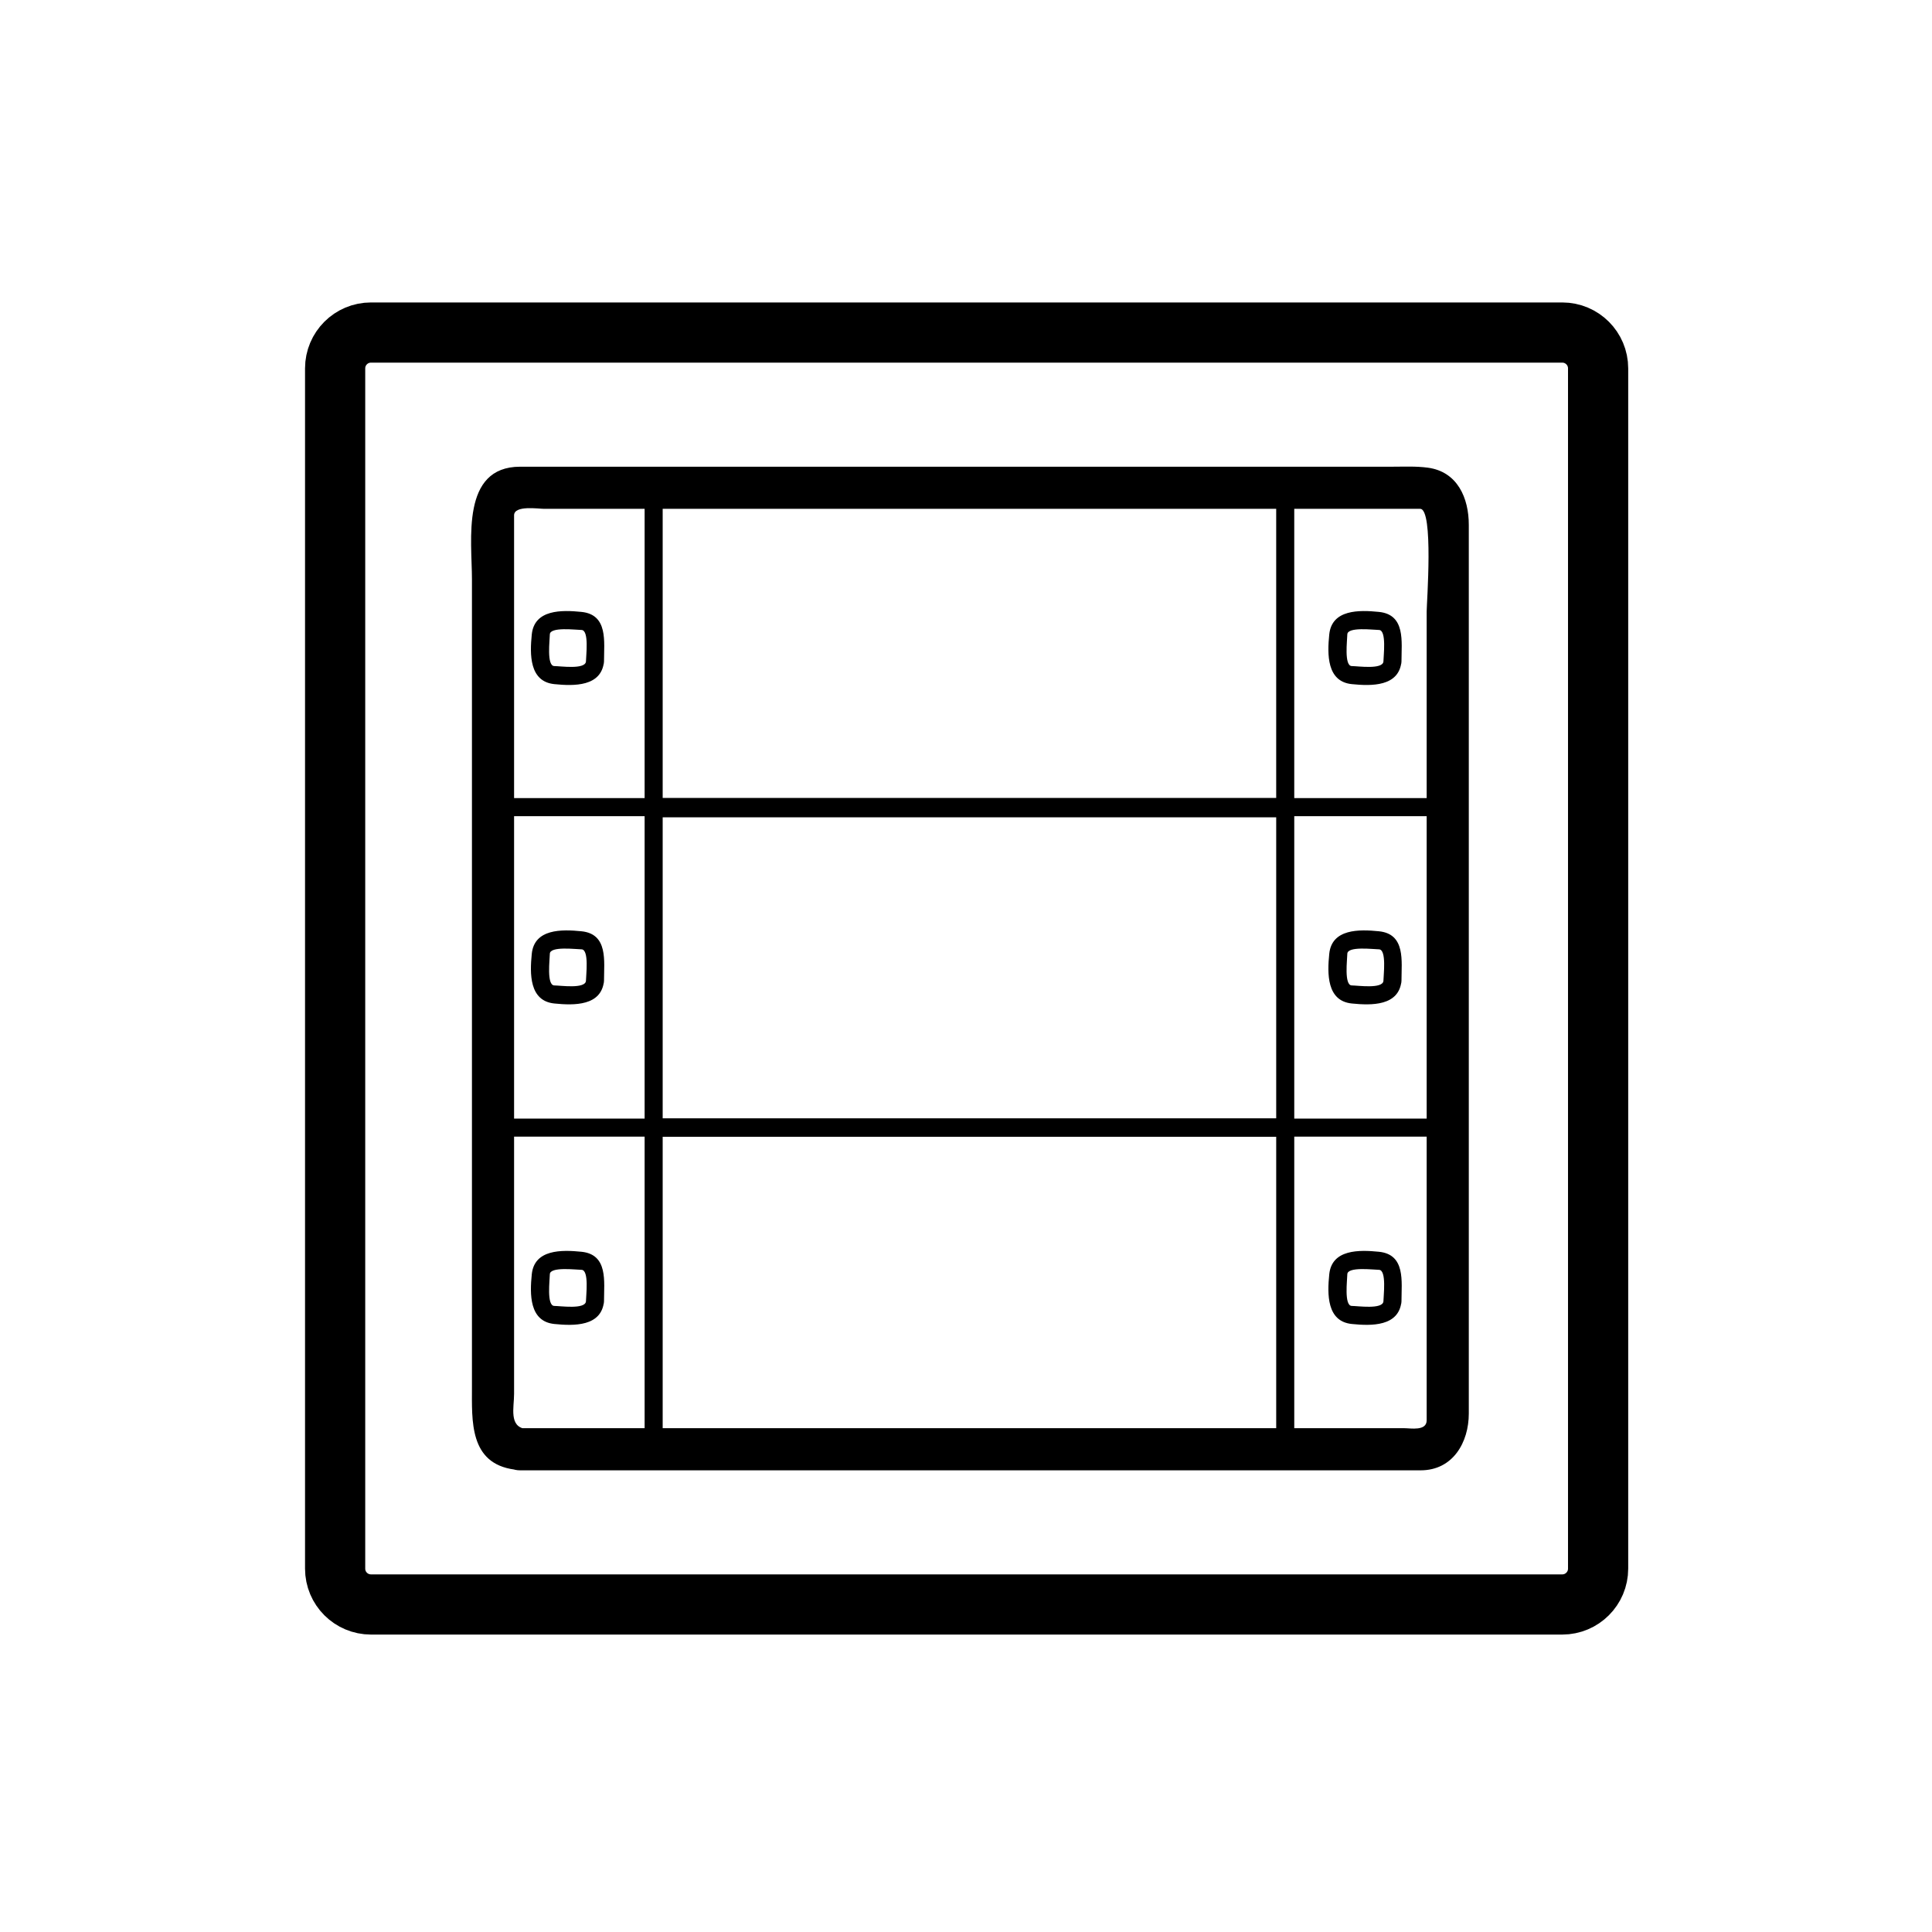 <svg xmlns="http://www.w3.org/2000/svg" viewBox="20 20 321 321">
<g fill="#000">
<path d="m107.345,257.417c-2.824-.38-1.931-3.568-1.931-5.824 0-4.447 0-8.894 0-13.341 0-14.323 0-28.646 0-42.97 0-27.808 0-55.617 0-83.425 0-2.079 0-4.158 0-6.237 0-1.71 4.055-1.078 5.012-1.078 10.716,0 21.432,0 32.147,0 30.824,0 61.647,0 92.471,0 6.972,0 13.944,0 20.916,0 2.261,0 1.079,15.686 1.079,17.063 0,30.268 0,60.535 0,90.803 0,12.072 0,24.146 0,36.219 0,2.451 0,4.903 0,7.355 0,1.826-2.645,1.311-3.72,1.311-25.858,0-51.716,0-77.574,0-23.11,0-46.22,0-69.331,0-4.514,0-4.514,7 0,7 48.165,0 96.329,0 144.494,0 1.71,0 3.421,0 5.131,0 5.385,0 8-4.673 8-9.427 0-8.987 0-17.975 0-26.963 0-31.056 0-62.112 0-93.168 0-9.181 0-18.361 0-27.542 0-4.41-1.853-8.823-6.804-9.489-1.968-.264-3.956-.161-5.94-.161-27.166,0-54.333,0-81.5,0-21.124,0-42.248,0-63.372,0-9.894,0-8.009,12.246-8.009,18.709 0,12.916 0,25.832 0,38.748 0,23.763 0,47.527 0,71.29 0,8.038 0,16.075 0,24.112 0,5.652-.469,12.753 7.069,13.766 4.413,.592 6.318-6.152 1.862-6.751z"/>
<path d="m233.539,152.792c-34.979,0-69.957,0-104.936,0 .5,.5 1,1 1.5,1.5 0-17.75 0-35.5 0-53.25-.5,.5-1,1-1.5,1.5 34.979,0 69.957,0 104.936,0-.5-.5-1-1-1.5-1.5 0,17.75 0,35.5 0,53.25 0,1.935 3,1.935 3,0 0-17.75 0-35.5 0-53.25 0-.818-.683-1.5-1.5-1.5-34.979,0-69.957,0-104.936,0-.818,0-1.5,.682-1.5,1.5 0,17.75 0,35.5 0,53.25 0,.818 .682,1.5 1.5,1.5 34.979,0 69.957,0 104.936,0 1.935,0 1.935-3 0-3z"/>
<path d="m117.354,129.917c-.138,1.366-4.285,.75-5.25,.75-1.324,0-.75-4.395-.75-5.25 0-1.324 4.395-.75 5.25-.75 1.323,0 .75,4.395 .75,5.25 0,1.935 3,1.935 3,0 0-3.293 .713-7.8-3.75-8.25-3.266-.329-7.828-.434-8.25,3.75-.329,3.266-.434,7.828 3.75,8.25 3.266,.329 7.828,.434 8.25-3.75 .193-1.924-2.808-1.906-3,0z"/>
<path d="m249.854,129.917c-.138,1.366-4.285,.75-5.25,.75-1.323,0-.75-4.395-.75-5.25 0-1.324 4.395-.75 5.25-.75 1.323,0 .75,4.395 .75,5.25 0,1.935 3,1.935 3,0 0-3.293 .714-7.8-3.75-8.25-3.266-.329-7.828-.434-8.25,3.75-.329,3.265-.434,7.828 3.75,8.25 3.266,.329 7.828,.434 8.25-3.75 .194-1.924-2.808-1.906-3,0z"/>
<path d="m233.54,205.854c-34.979,0-69.958,0-104.937,0 .5,.5 1,1 1.5,1.5 0-17.75 0-35.5 0-53.25-.5,.5-1,1-1.5,1.5 34.979,0 69.958,0 104.937,0-.5-.5-1-1-1.5-1.5 0,17.75 0,35.5 0,53.25 0,1.935 3,1.935 3,0 0-17.75 0-35.5 0-53.25 0-.818-.683-1.5-1.5-1.5-34.979,0-69.958,0-104.937,0-.818,0-1.5,.682-1.5,1.5 0,17.75 0,35.5 0,53.25 0,.817 .682,1.5 1.5,1.5 34.979,0 69.958,0 104.937,0 1.935,0 1.935-3-0-3z"/>
<path d="m117.354,182.979c-.138,1.366-4.285,.75-5.25,.75-1.324,0-.75-4.395-.75-5.25 0-1.324 4.395-.75 5.25-.75 1.323,0 .75,4.395 .75,5.25 0,1.935 3,1.935 3,0 0-3.293 .714-7.8-3.75-8.25-3.266-.329-7.828-.434-8.25,3.75-.329,3.266-.434,7.828 3.75,8.25 3.266,.329 7.828,.435 8.25-3.75 .193-1.924-2.809-1.906-3,0z"/>
<path d="m249.854,182.979c-.138,1.366-4.284,.75-5.25,.75-1.323,0-.75-4.395-.75-5.25 0-1.324 4.395-.75 5.25-.75 1.323,0 .75,4.395 .75,5.25 0,1.935 3,1.935 3,0 0-3.293 .714-7.8-3.75-8.25-3.266-.329-7.828-.434-8.25,3.75-.329,3.266-.434,7.828 3.75,8.25 3.266,.329 7.828,.435 8.25-3.75 .193-1.924-2.808-1.906-3,0z"/>
<path d="m233.54,259.104c-34.979,0-69.958,0-104.937,0 .5,.5 1,1 1.5,1.5 0-17.75 0-35.5 0-53.25-.5,.5-1,1-1.5,1.5 34.979,0 69.958,0 104.937,0-.5-.5-1-1-1.5-1.5 0,17.75 0,35.5 0,53.25 0,1.935 3,1.935 3,0 0-17.75 0-35.5 0-53.25 0-.817-.683-1.5-1.5-1.5-34.979,0-69.958,0-104.937,0-.818,0-1.5,.683-1.5,1.5 0,17.75 0,35.5 0,53.25 0,.817 .682,1.5 1.5,1.5 34.979,0 69.958,0 104.937,0 1.935,0 1.935-3-0-3z"/>
<path d="m117.354,236.229c-.138,1.366-4.285,.75-5.25,.75-1.324,0-.75-4.395-.75-5.25 0-1.323 4.395-.75 5.25-.75 1.323,0 .75,4.395 .75,5.25 0,1.935 3,1.935 3,0 0-3.294 .714-7.8-3.75-8.25-3.266-.329-7.828-.435-8.25,3.75-.329,3.266-.434,7.828 3.75,8.25 3.266,.329 7.828,.435 8.25-3.75 .193-1.924-2.809-1.906-3,0z"/>
<path d="m249.854,236.229c-.138,1.366-4.284,.75-5.25,.75-1.323,0-.75-4.395-.75-5.25 0-1.323 4.395-.75 5.25-.75 1.323,0 .75,4.395 .75,5.25 0,1.935 3,1.935 3,0 0-3.294 .714-7.801-3.75-8.25-3.266-.329-7.828-.435-8.25,3.75-.329,3.266-.434,7.828 3.75,8.25 3.266,.329 7.828,.435 8.25-3.75 .193-1.924-2.808-1.906-3,0z"/>
<path d="m102.809,155.604c49.085,0 98.17,0 147.256,0 3.283,0 6.567,0 9.852,0 1.935,0 1.935-3 0-3-49.085,0-98.17,0-147.255,0-3.284,0-6.568,0-9.852,0-1.936,0-1.936,3-.001,3z"/>
<path d="m101.291,208.854c49.262,0 98.523,0 147.785,0 3.613,0 7.227,0 10.84,0 1.935,0 1.935-3 0-3-49.262,0-98.523,0-147.785,0-3.613,0-7.227,0-10.84,0-1.935,0-1.935,3 0,3z"/>
</g>
<path fill="none"  stroke="#000" stroke-width="10" d="m81.636,286.582c-3.288,0-5.954-2.666-5.954-5.953v-199.424c0-3.288 2.666-5.953 5.954-5.953h197.936c3.285,0 5.952,2.665 5.952,5.953v199.424c0,3.287-2.667,5.953-5.952,5.953h-197.936z"/>
</svg>
